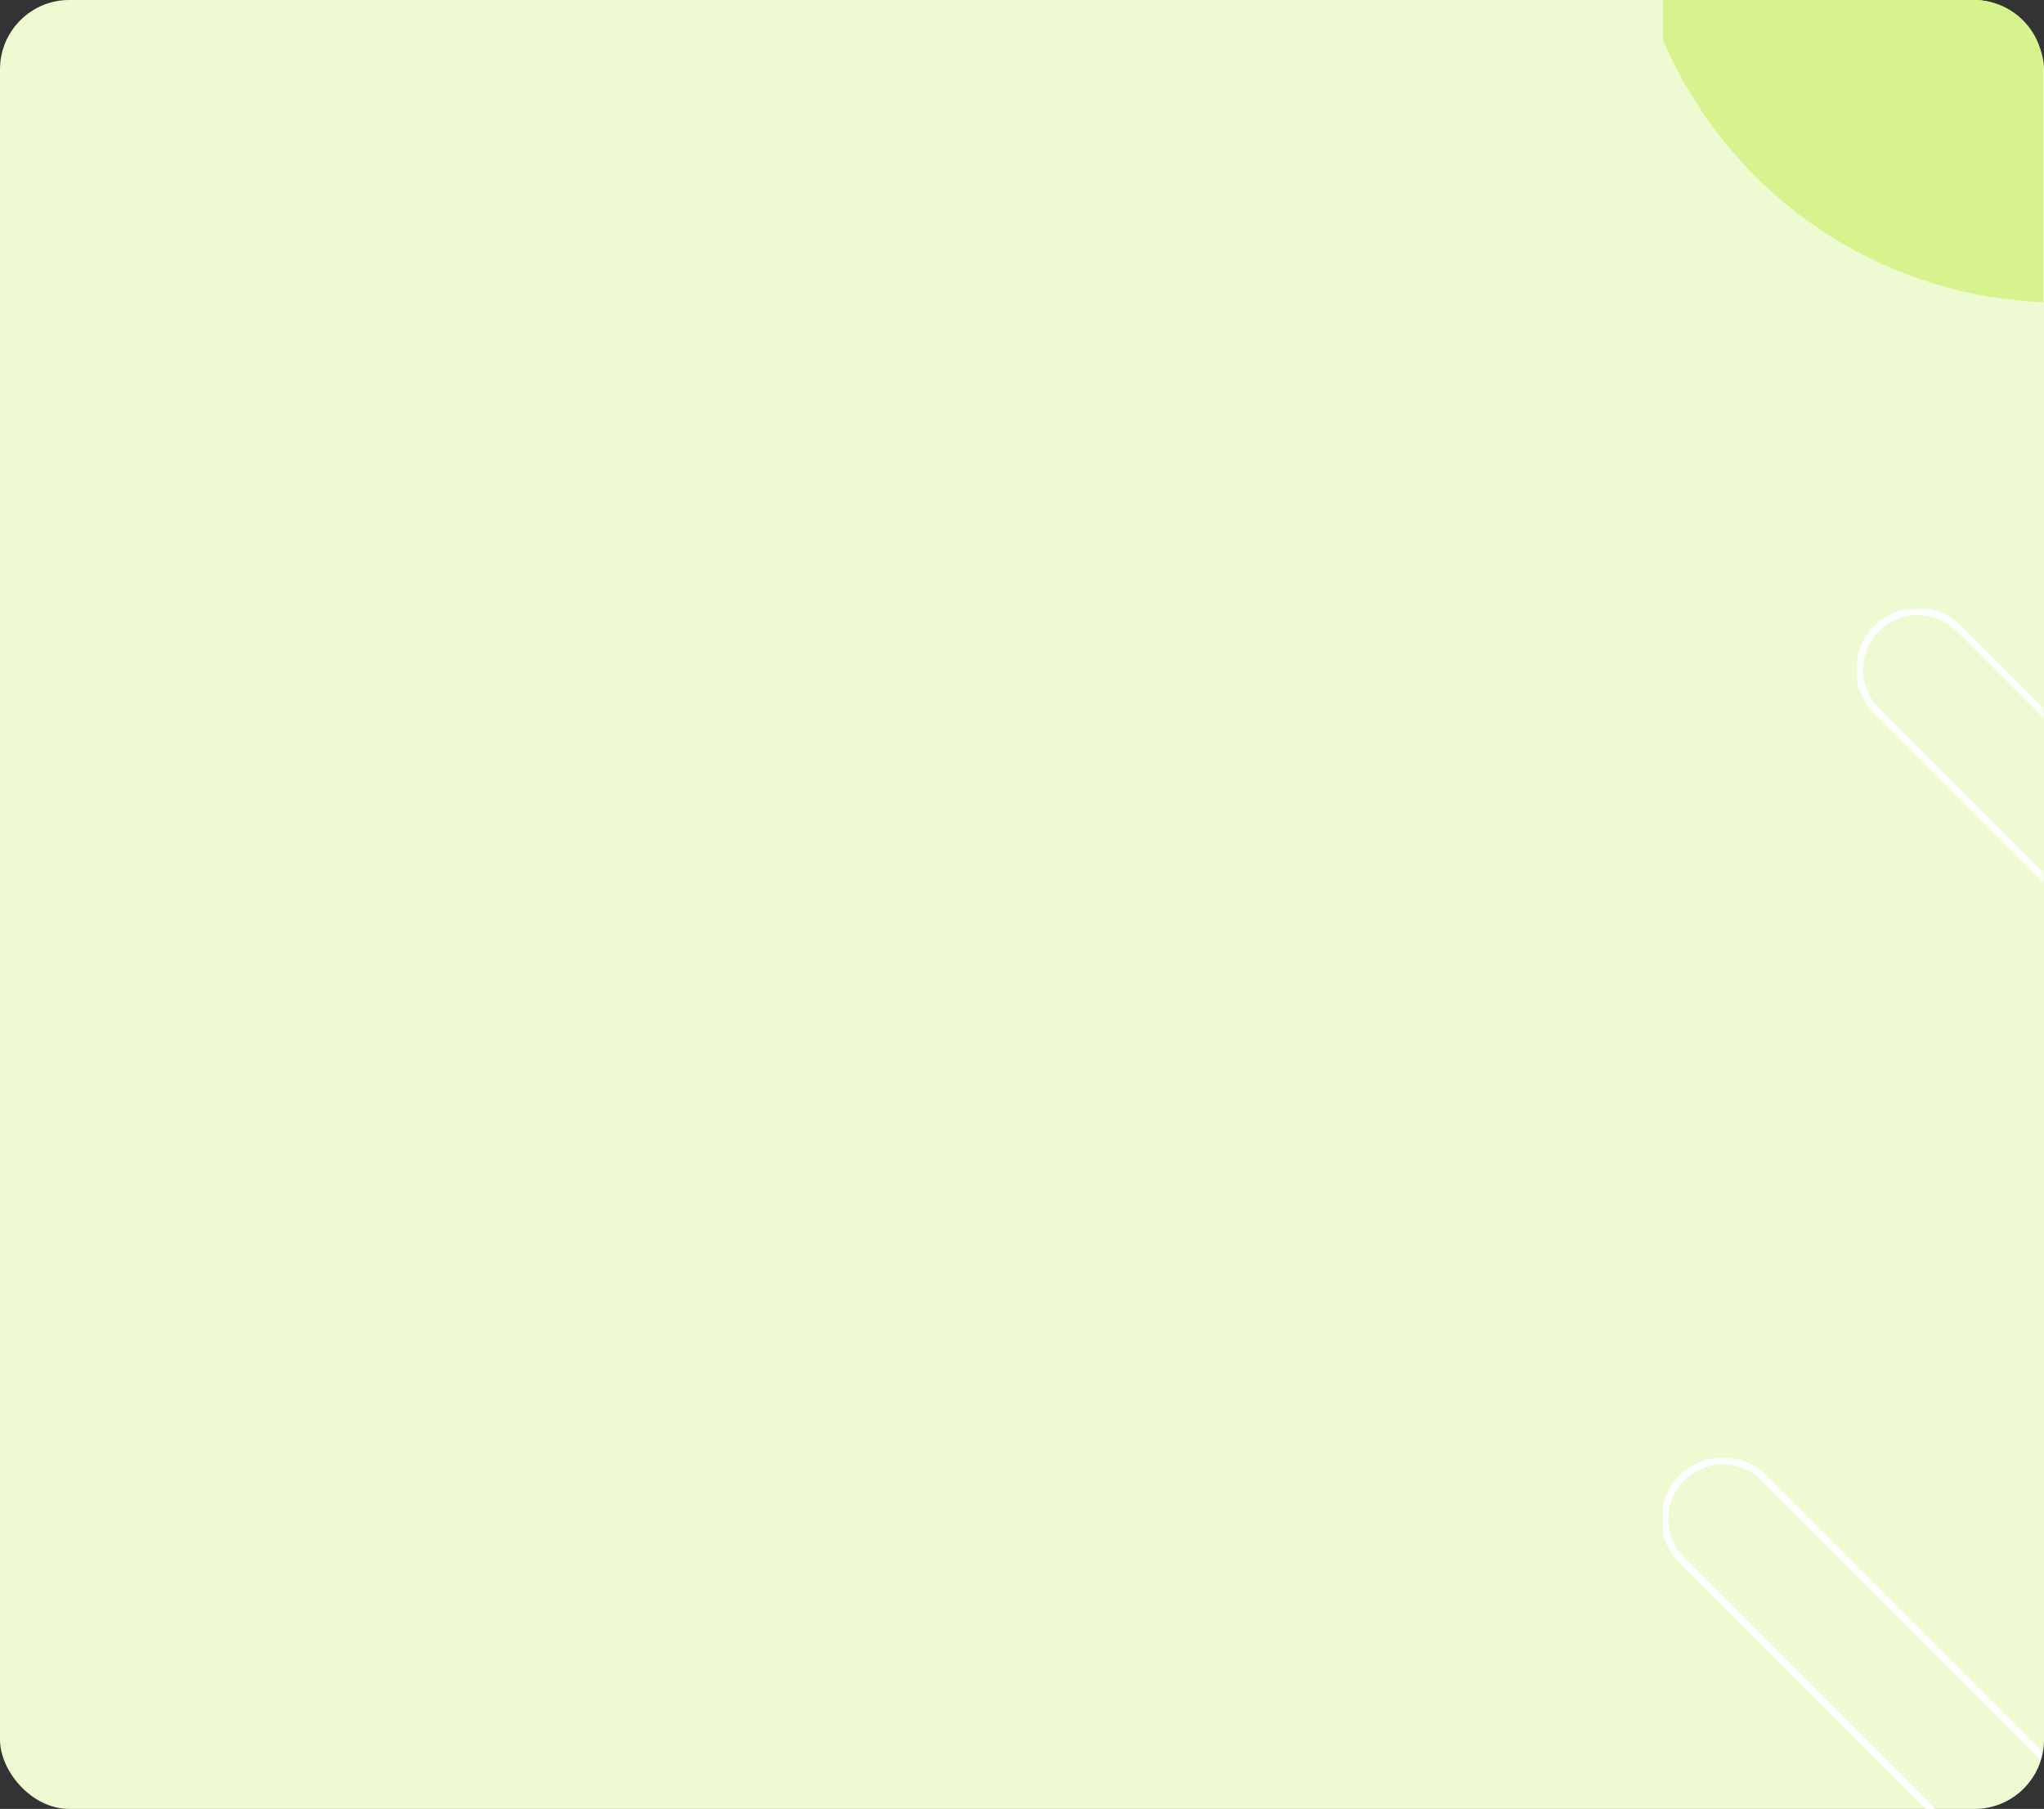 <svg xmlns="http://www.w3.org/2000/svg" xmlns:xlink="http://www.w3.org/1999/xlink" width="295" height="261" viewBox="0 0 295 261">
  <rect x="0" y="0" width="295" height="261" fill="#333333" stroke="none"/>
  <defs>
    <clipPath id="clip-path">
      <path id="Rectángulo_404105" data-name="Rectángulo 404105" d="M0,0H44.9a10,10,0,0,1,10,10V251a10,10,0,0,1-10,10H0a0,0,0,0,1,0,0V0A0,0,0,0,1,0,0Z" transform="translate(1362 3567)" fill="#b1d1f9"/>
    </clipPath>
    <clipPath id="clip-path-2">
      <rect id="Rectángulo_404102" data-name="Rectángulo 404102" width="88.146" height="88.146" fill="none"/>
    </clipPath>
    <clipPath id="clip-path-4">
      <rect id="Rectángulo_404104" data-name="Rectángulo 404104" width="9.93" height="9.93" fill="none"/>
    </clipPath>
  </defs>
  <g id="t-1" transform="translate(-180.051 -911)">
    <rect id="Rectángulo_404090" data-name="Rectángulo 404090" width="295" height="261" rx="10" transform="translate(180.051 911)" fill="#eefad1"/>
    <g id="Enmascarar_grupo_1099688" data-name="Enmascarar grupo 1099688" transform="translate(-941.949 -2656)" clip-path="url(#clip-path)">
      <g id="Grupo_1103114" data-name="Grupo 1103114" transform="translate(1334.999 3463.368)">
        <ellipse id="Elipse_11892" data-name="Elipse 11892" cx="62.341" cy="62.619" rx="62.341" ry="62.619" transform="translate(21.938 22.036)" fill="#d7f38d"/>
        <g id="Grupo_1103109" data-name="Grupo 1103109" transform="translate(26.913 314.072)">
          <g id="Grupo_1103108" data-name="Grupo 1103108" clip-path="url(#clip-path-2)">
            <path id="Trazado_883850" data-name="Trazado 883850" d="M85.555,85.555h0a8.394,8.394,0,0,1-11.871,0L2.958,14.83A8.395,8.395,0,0,1,14.83,2.958L85.555,73.684A8.394,8.394,0,0,1,85.555,85.555Z" transform="translate(-0.184 -0.184)" fill="none" stroke="#fff" stroke-miterlimit="10" stroke-width="1"/>
          </g>
        </g>
        <g id="Grupo_1103111" data-name="Grupo 1103111" transform="translate(55.026 191.497)">
          <g id="Grupo_1103110" data-name="Grupo 1103110" clip-path="url(#clip-path-2)">
            <path id="Trazado_883851" data-name="Trazado 883851" d="M85.555,85.555h0a8.394,8.394,0,0,1-11.871,0L2.958,14.83A8.395,8.395,0,0,1,14.83,2.958L85.555,73.684A8.394,8.394,0,0,1,85.555,85.555Z" transform="translate(-0.184 -0.184)" fill="none" stroke="#fff" stroke-miterlimit="10" stroke-width="1"/>
          </g>
        </g>
        <g id="Grupo_1103113" data-name="Grupo 1103113" transform="translate(12.007 450.968)">
          <g id="Grupo_1103112" data-name="Grupo 1103112" clip-path="url(#clip-path-4)">
            <circle id="Elipse_11893" data-name="Elipse 11893" cx="4.446" cy="4.446" r="4.446" transform="translate(0.519 0.519)" fill="none" stroke="#fff" stroke-miterlimit="10" stroke-width="1"/>
          </g>
        </g>
      </g>
    </g>
  </g>
</svg>
